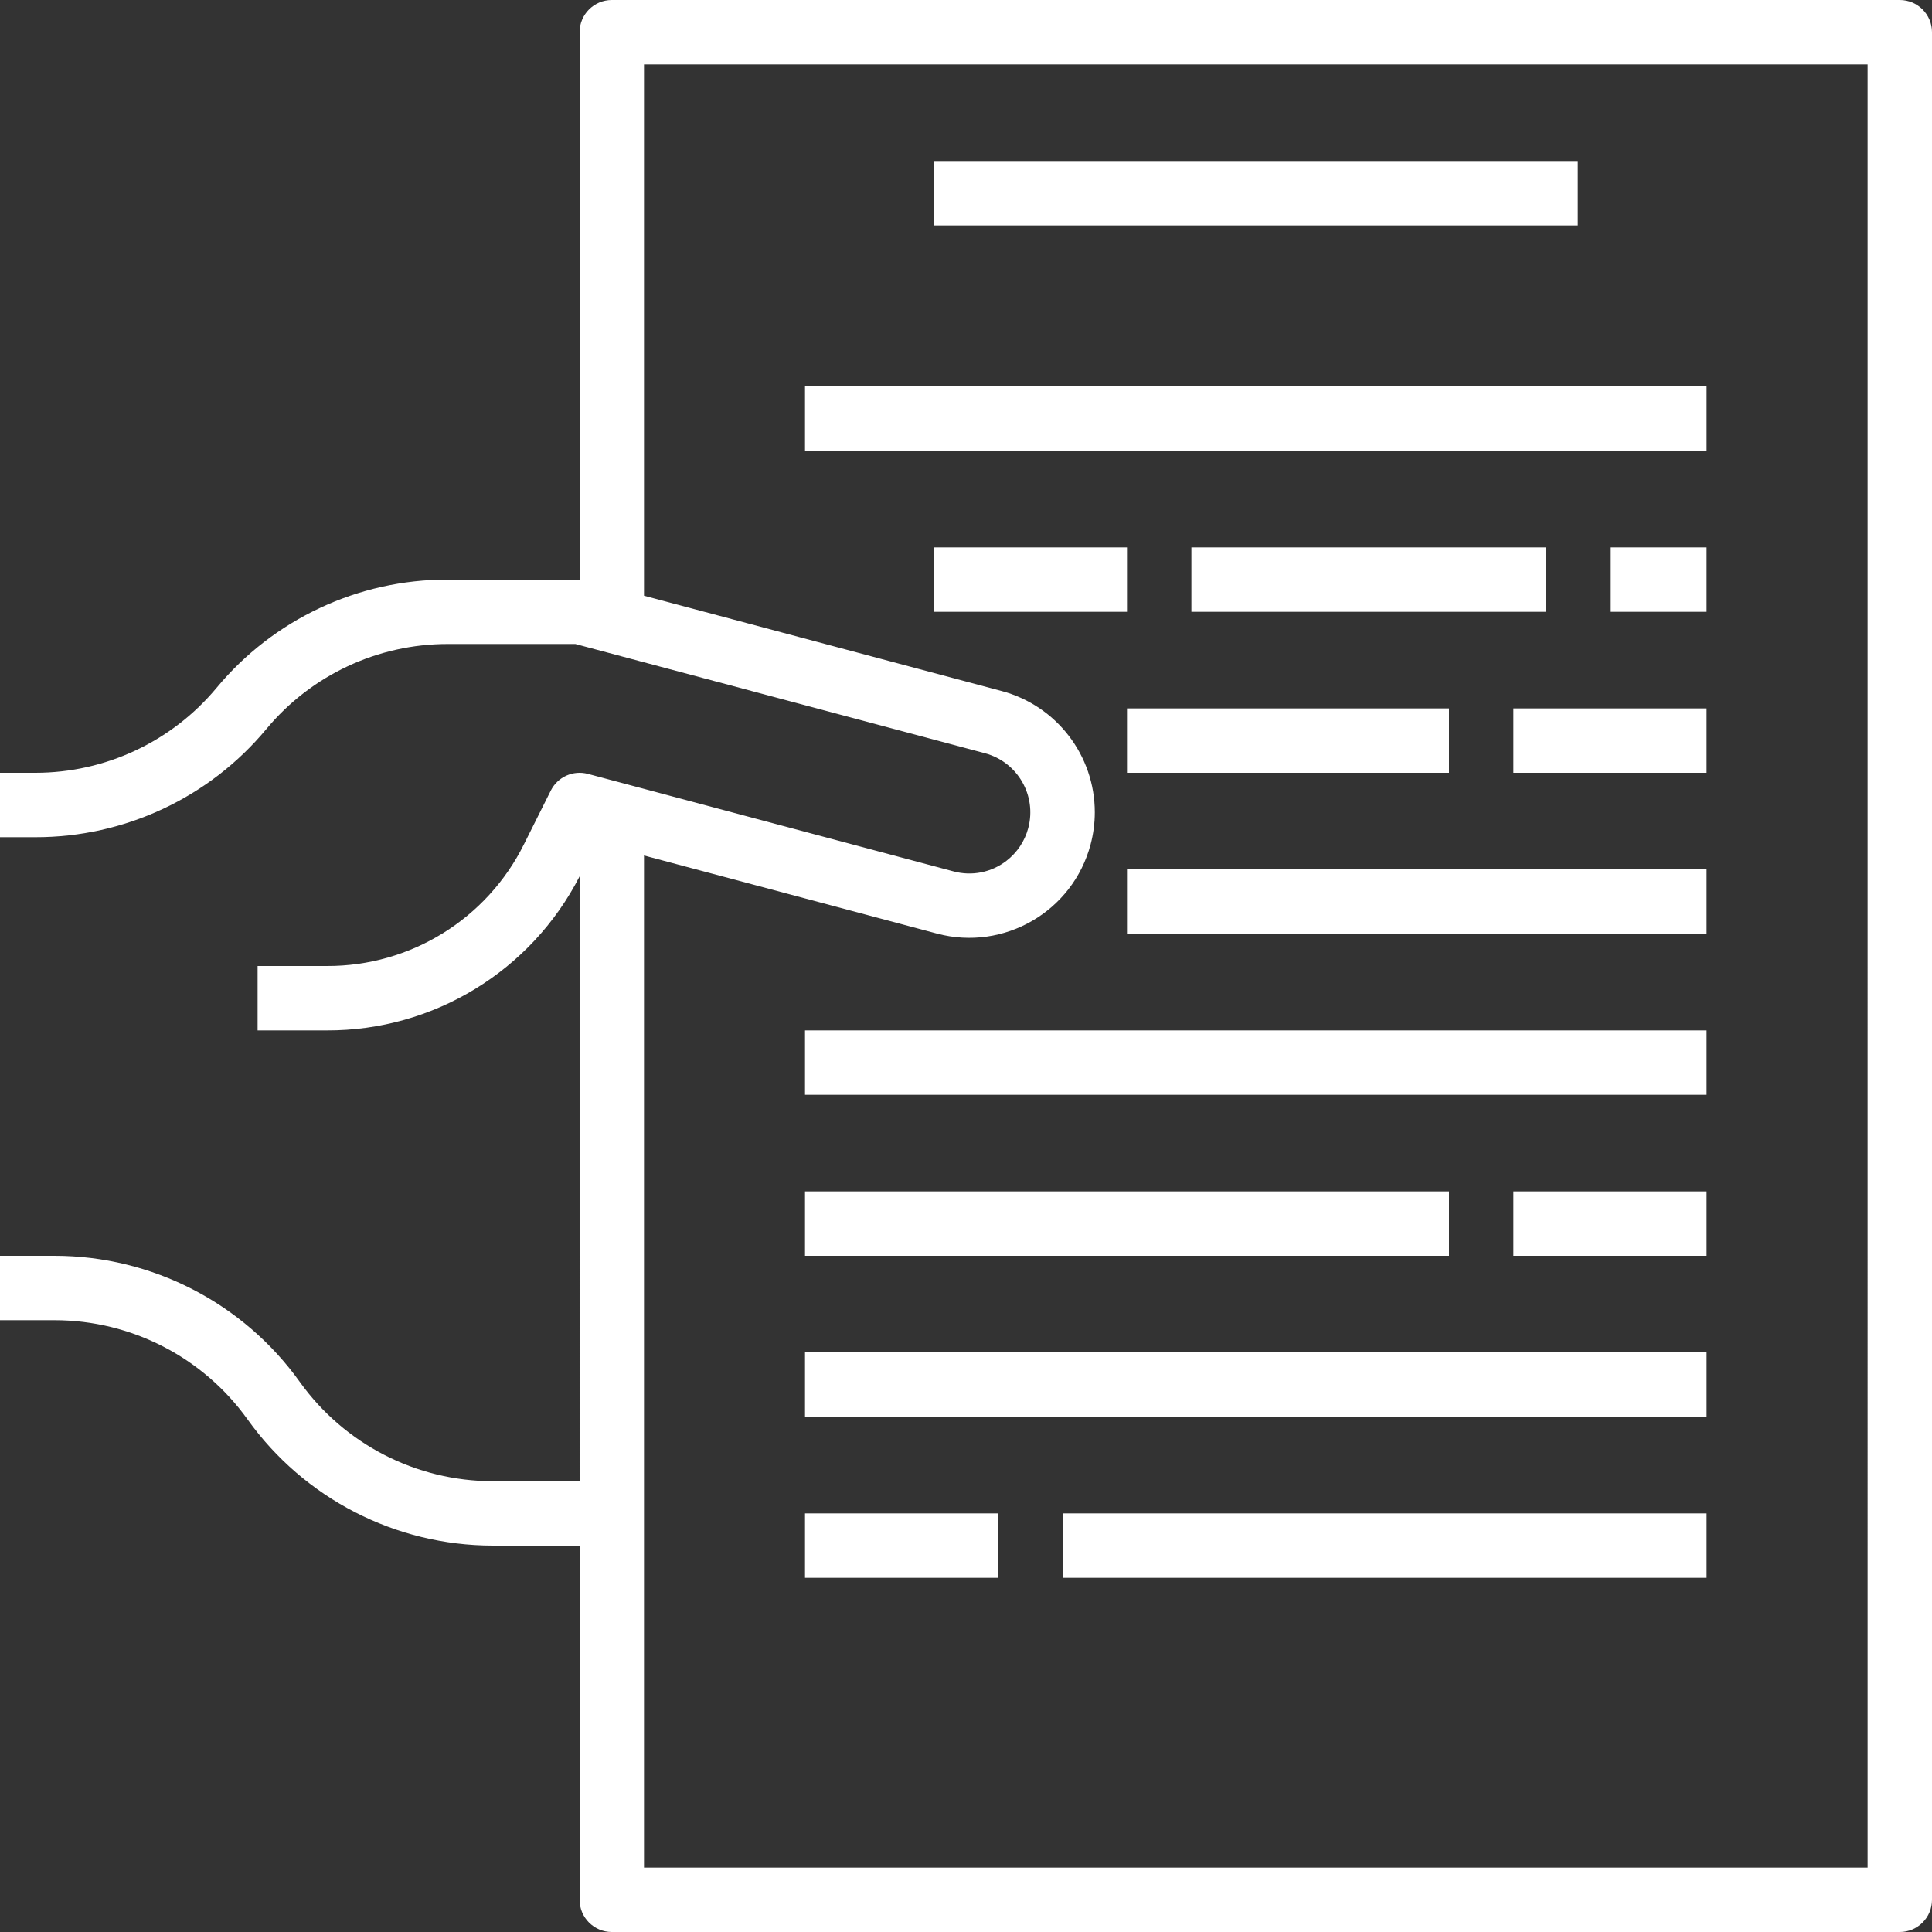 <?xml version="1.0" encoding="iso-8859-1"?>
<!-- Generator: Adobe Illustrator 19.0.0, SVG Export Plug-In . SVG Version: 6.00 Build 0)  -->
<svg xmlns="http://www.w3.org/2000/svg" xmlns:xlink="http://www.w3.org/1999/xlink" version="1.1" id="Capa_1" x="0px" y="0px" viewBox="0 0 480 480" style="enable-background:new 0 0 480 480;" xml:space="preserve" width="512px" height="512px">
<rect x="0" y="0" width="480" height="480" fill="#333333" stroke="none"/>
<g>
	<g>
		<g>
			<path d="M472,0H152c-4.418,0-8,3.582-8,8v136h-32.8c-22.176-0.029-43.211,9.825-57.384,26.88     C42.694,184.258,26.198,191.998,8.8,192H0v16h8.8c22.176,0.029,43.211-9.825,57.384-26.88     c11.131-13.389,27.644-21.129,45.056-21.12h31.712l101.768,27.144c8.107,2.178,12.914,10.516,10.736,18.623     c-0.863,3.214-2.758,6.056-5.392,8.089c-3.731,2.9-8.608,3.877-13.168,2.64l-90.832-24.224c-3.671-0.982-7.526,0.753-9.224,4.152     l-6.648,13.296C120.97,228.329,101.968,240.073,81.2,240H64v16h17.2c26.465,0.076,50.732-14.71,62.8-38.264V368h-21.6     c-19.006-0.022-36.837-9.197-47.904-24.648C60.434,323.701,37.764,312.029,13.6,312H0v16h13.6     c19.006,0.022,36.837,9.197,47.904,24.648C75.566,372.299,98.236,383.971,122.4,384H144v88c0,4.418,3.582,8,8,8h320     c4.418,0,8-3.582,8-8V8C480,3.582,476.418,0,472,0z M464,464H160V212.544l72.8,19.408c16.655,4.418,33.739-5.502,38.157-22.157     c0.691-2.604,1.041-5.286,1.043-7.979c-0.004-14.129-9.501-26.492-23.152-30.136L160,148V16h304V464z" fill="#FFFFFF"/>
			<rect x="232" y="40" width="160" height="16" fill="#FFFFFF"/>
			<rect x="232" y="136" width="48" height="16" fill="#FFFFFF"/>
			<rect x="296" y="136" width="88" height="16" fill="#FFFFFF"/>
			<rect x="280" y="176" width="80" height="16" fill="#FFFFFF"/>
			<rect x="280" y="216" width="144" height="16" fill="#FFFFFF"/>
			<rect x="200" y="256" width="224" height="16" fill="#FFFFFF"/>
			<rect x="400" y="136" width="24" height="16" fill="#FFFFFF"/>
			<rect x="376" y="176" width="48" height="16" fill="#FFFFFF"/>
			<rect x="200" y="296" width="160" height="16" fill="#FFFFFF"/>
			<rect x="200" y="336" width="224" height="16" fill="#FFFFFF"/>
			<rect x="200" y="376" width="48" height="16" fill="#FFFFFF"/>
			<rect x="264" y="376" width="160" height="16" fill="#FFFFFF"/>
			<rect x="376" y="296" width="48" height="16" fill="#FFFFFF"/>
			<rect x="200" y="96" width="224" height="16" fill="#FFFFFF"/>
		</g>
	</g>
</g>
<g>
</g>
<g>
</g>
<g>
</g>
<g>
</g>
<g>
</g>
<g>
</g>
<g>
</g>
<g>
</g>
<g>
</g>
<g>
</g>
<g>
</g>
<g>
</g>
<g>
</g>
<g>
</g>
<g>
</g>
</svg>
